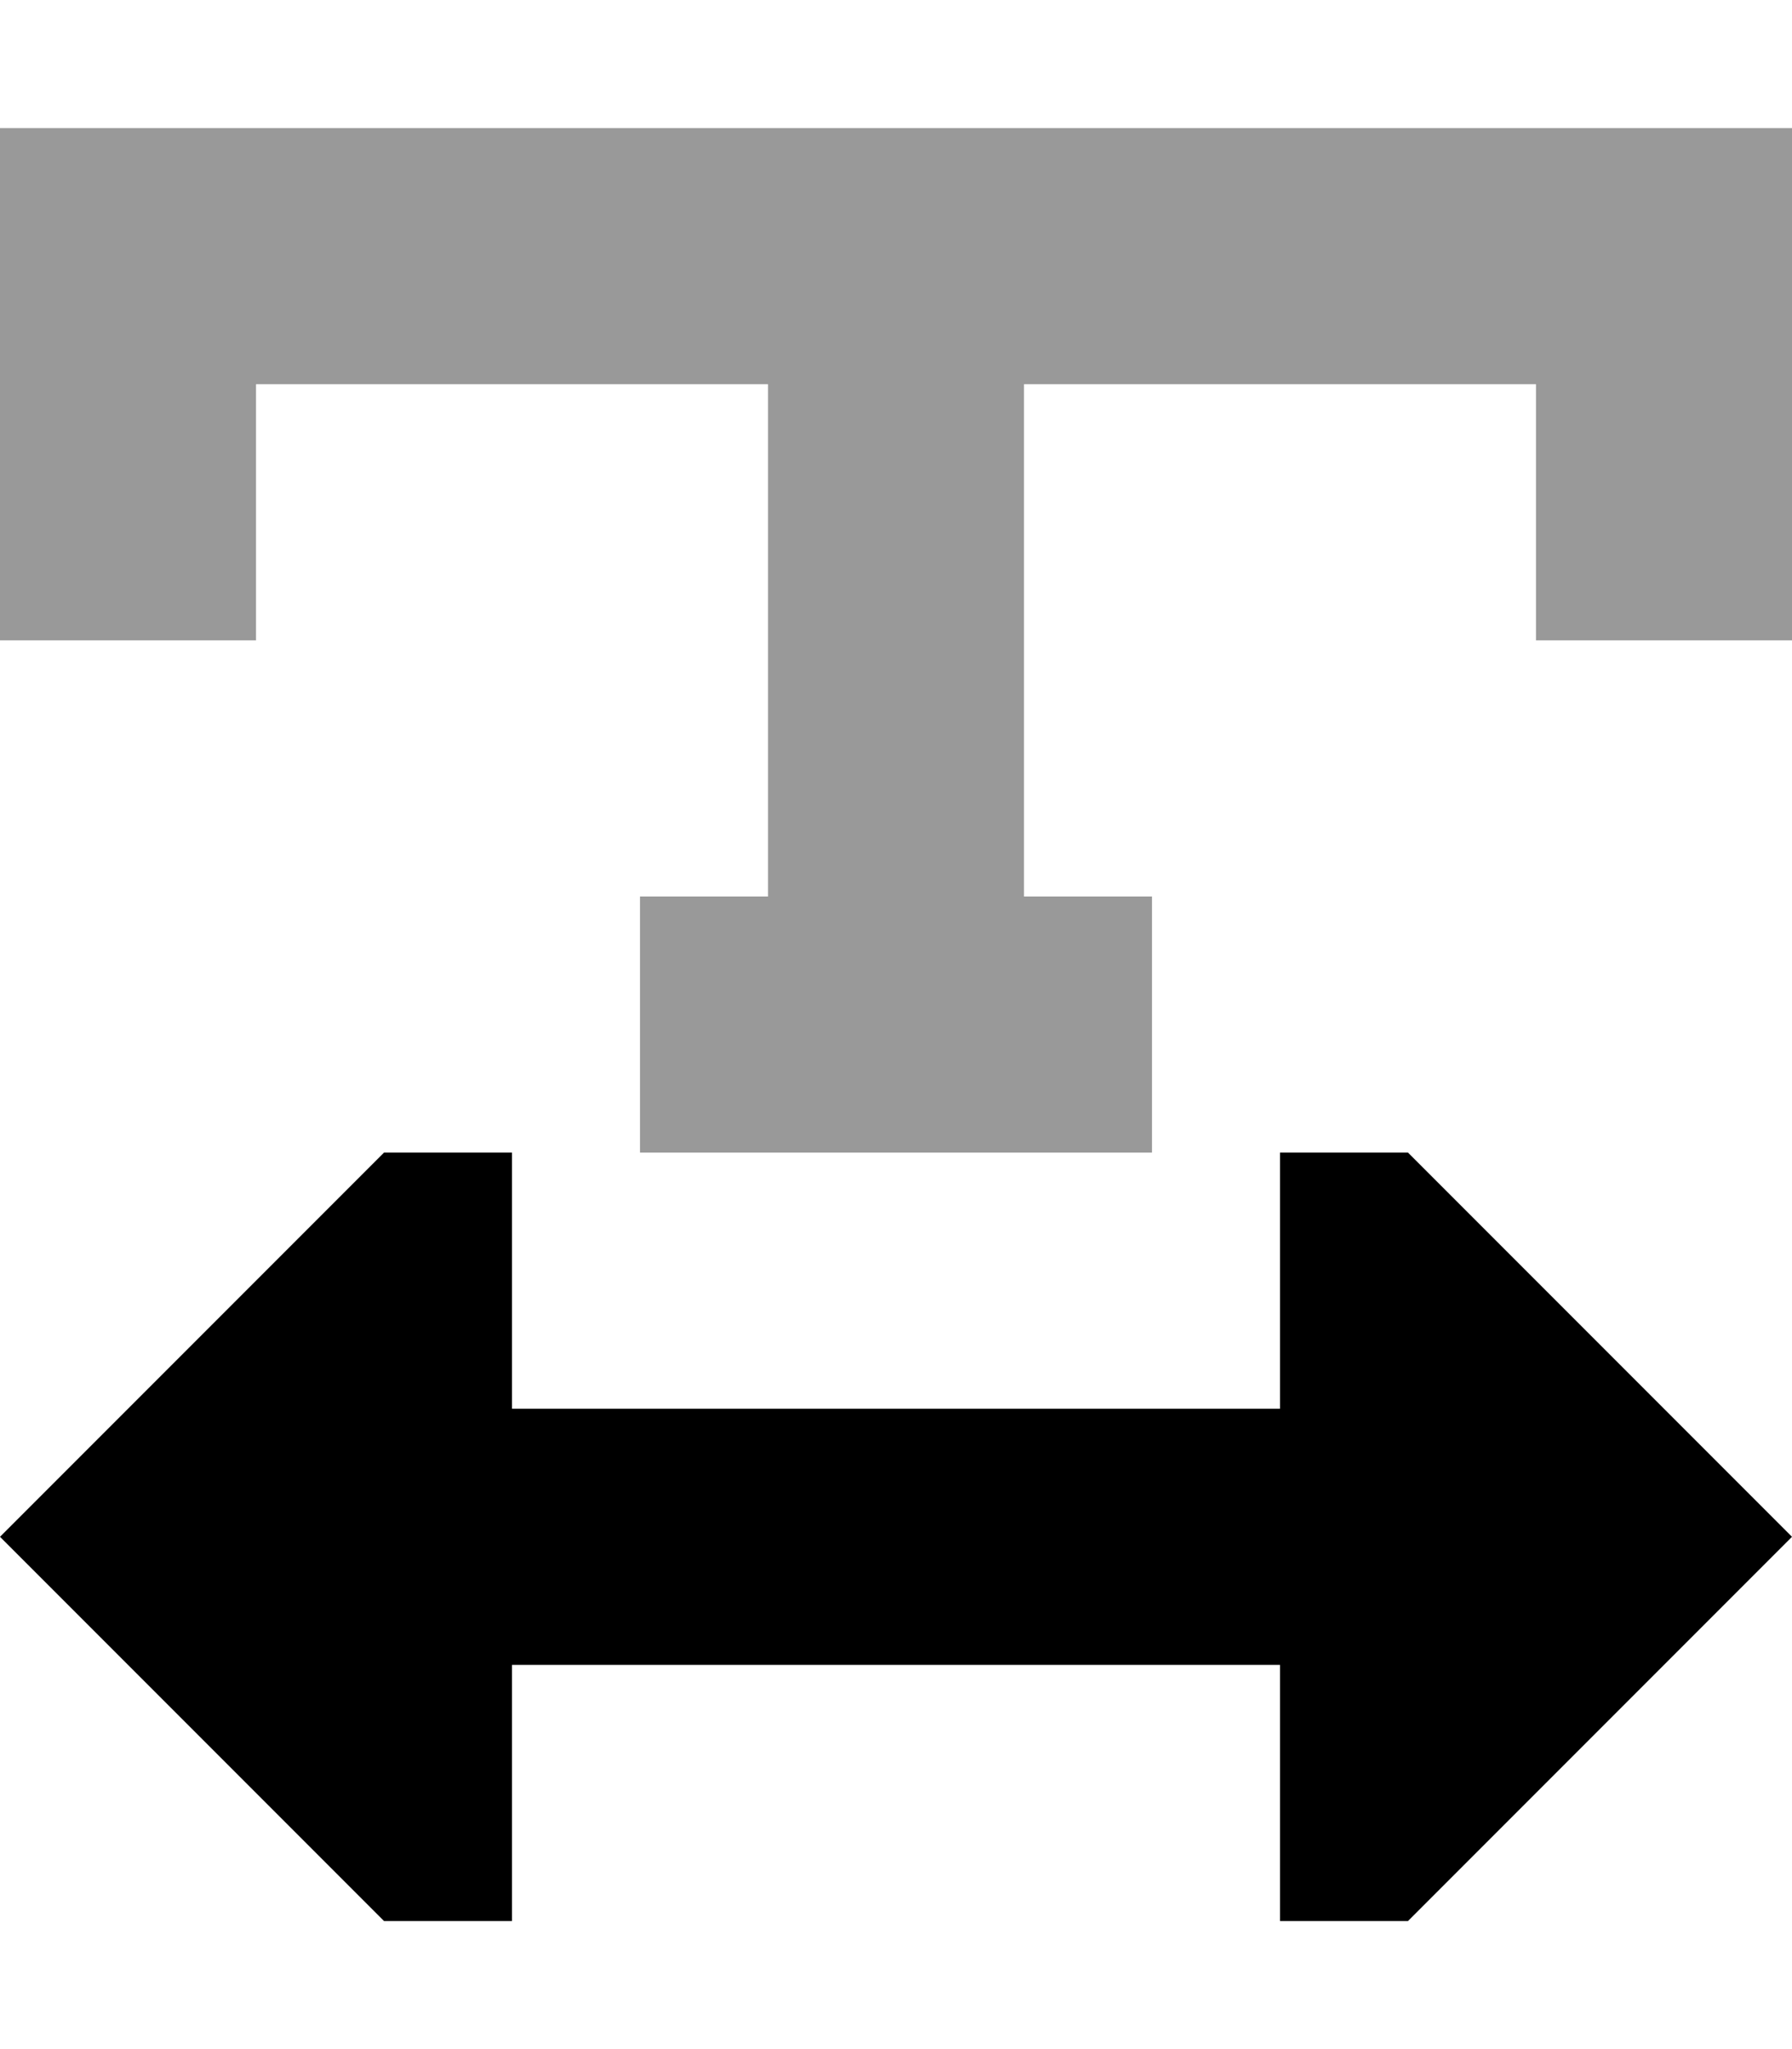 <svg xmlns="http://www.w3.org/2000/svg" viewBox="0 0 448 512"><defs><style>.fa-secondary{opacity:.4}</style></defs><path class="fa-secondary" d="M0 32l32 0 192 0 192 0 32 0 0 32 0 64 0 32-64 0 0-32 0-32L256 96l0 128 32 0 0 64-32 0-64 0-32 0 0-64 32 0 0-128L64 96l0 32 0 32L0 160l0-32L0 64 0 32z"/><path class="fa-primary" d="M96 480L0 384l96-96 32 0 0 64 192 0 0-64 32 0 96 96-96 96-32 0 0-64-192 0 0 64-32 0z"/></svg>